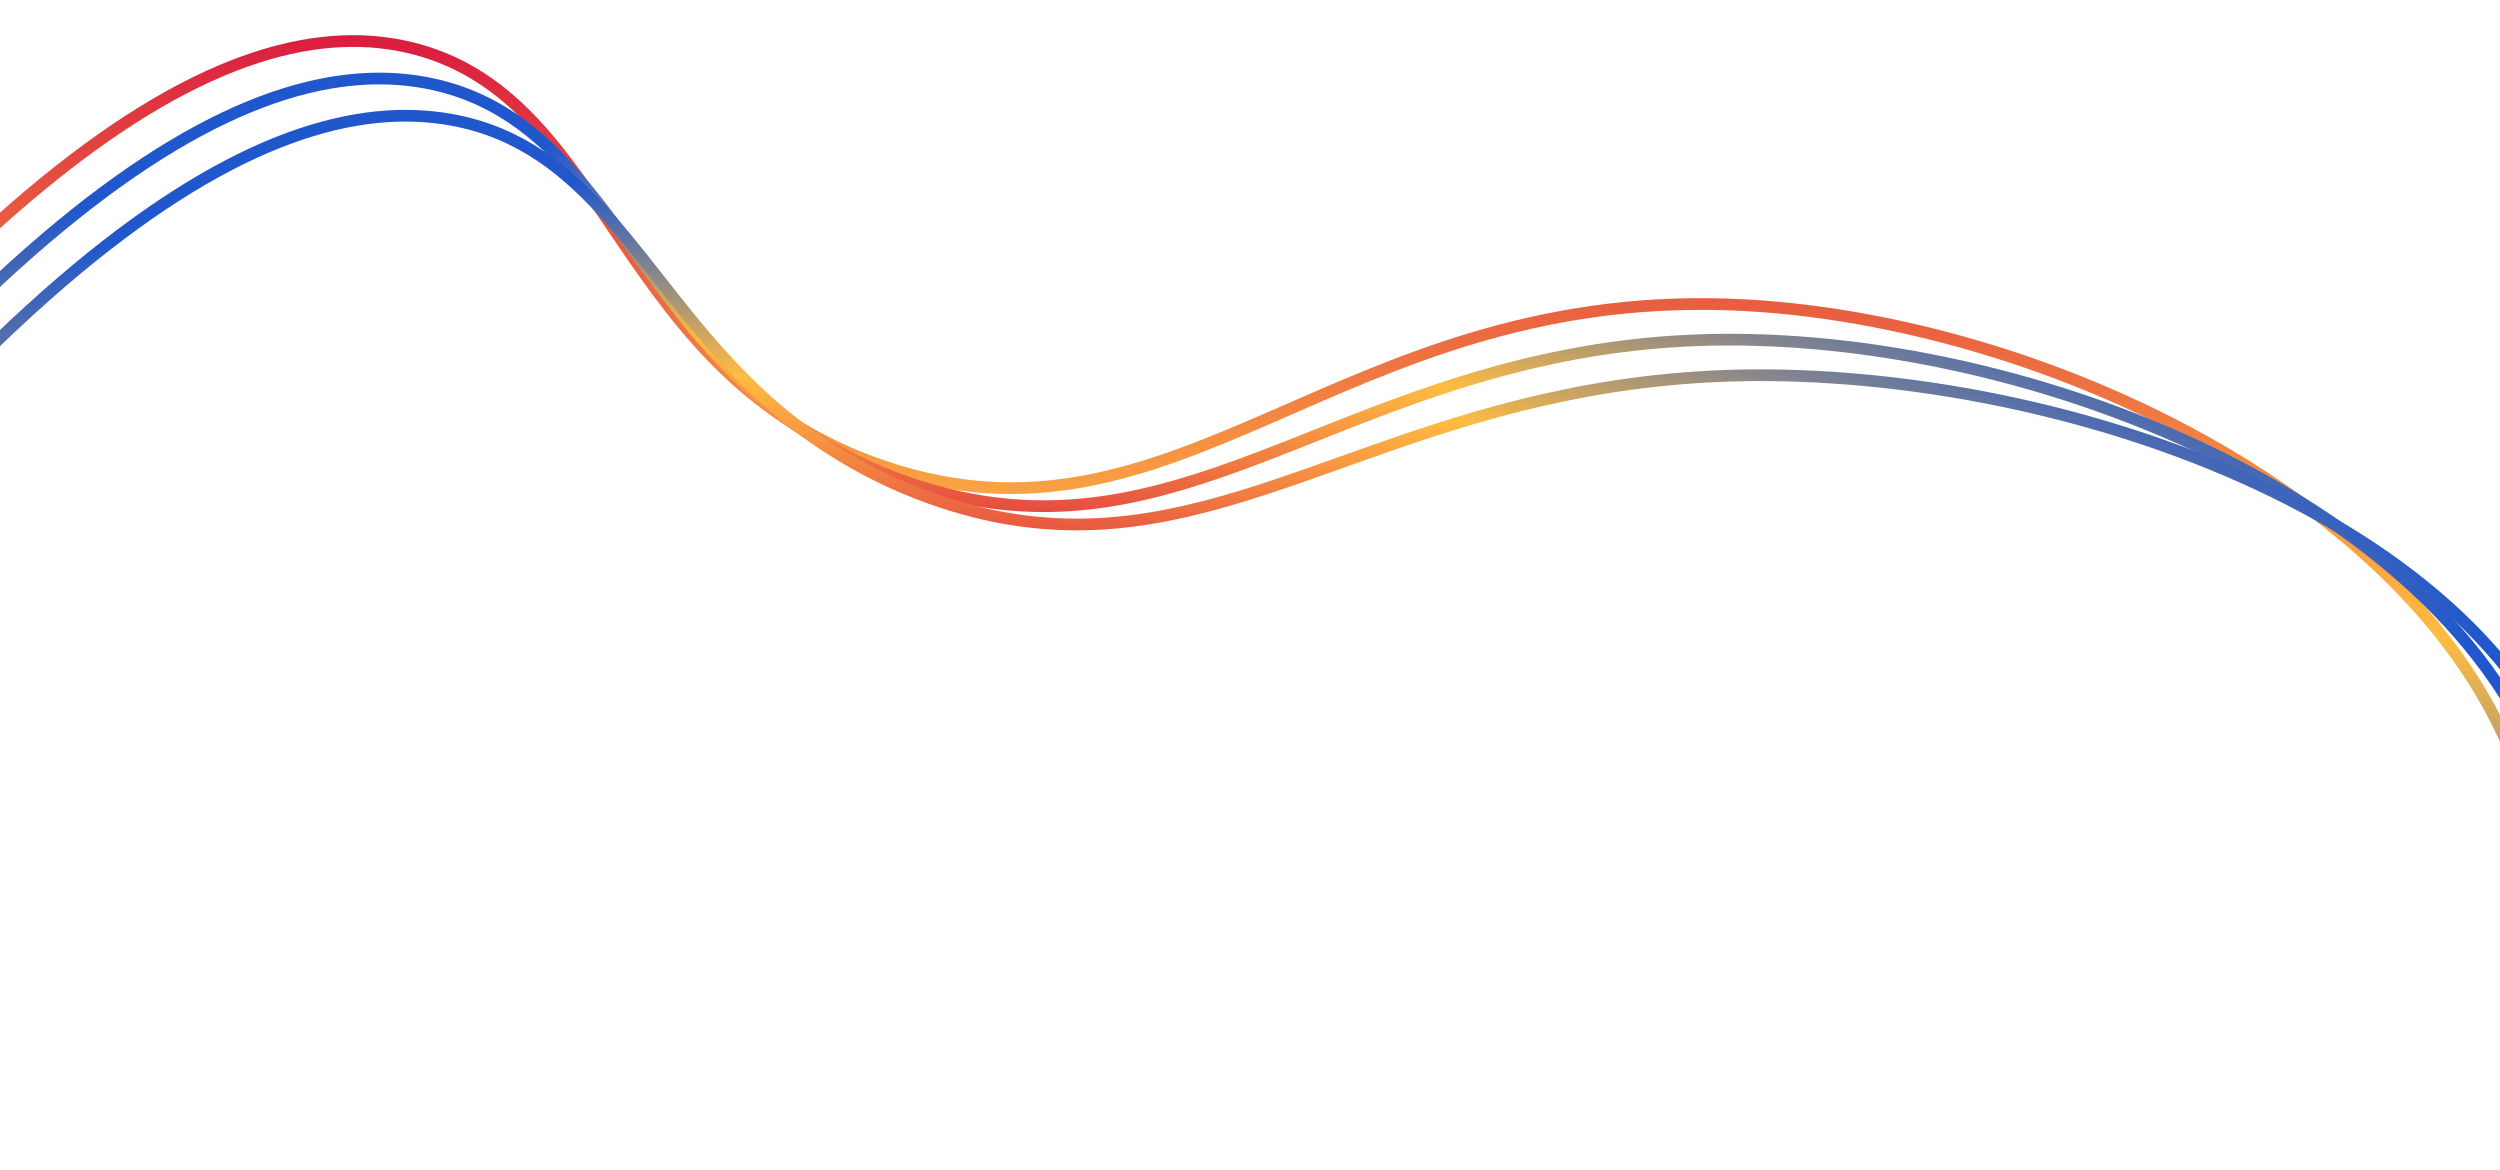 <svg width="1280" height="599" viewBox="0 0 1280 599" fill="none" xmlns="http://www.w3.org/2000/svg">
<path d="M1300.07 443.366C1284.54 277.178 1058.37 161.745 884.789 155.891C684.756 149.166 602.886 289.611 452.727 238.859C315.695 192.593 313.872 51.906 212.804 25.108C119.92 0.486 -32.358 78.505 -296 487.19" stroke="url(#paint0_linear_1_40574)" stroke-width="6" stroke-miterlimit="10"/>
<path d="M-285.183 506.333C-24.788 103.582 127.723 22.289 222.108 43.212C292.057 58.815 316.144 128.195 368.898 183.985C395.191 212.664 428.147 234.32 464.808 247.01C584.888 288.671 661.052 212.156 792.668 183.874C826.221 176.564 860.51 173.25 894.831 174C1069.24 177.235 1293.46 278.588 1312.83 438.927" stroke="url(#paint1_radial_1_40574)" stroke-width="6" stroke-miterlimit="10"/>
<path d="M-274.33 525.42C-17.183 128.63 135.476 44.089 231.162 61.331C301.499 74.01 327.346 140.216 380.336 193.304C407.333 221.028 440.262 242.179 476.611 255.147C594.909 297.326 670.687 228.731 802.683 202.066C836.231 195.218 870.393 191.887 904.622 192.124C1079.86 193.285 1302.14 279.985 1325.35 434.475" stroke="url(#paint2_radial_1_40574)" stroke-width="6" stroke-miterlimit="10"/>
<defs>
<linearGradient id="paint0_linear_1_40574" x1="521.461" y1="36.504" x2="499.102" y2="523.681" gradientUnits="userSpaceOnUse">
<stop stop-color="#DA1E40"/>
<stop offset="0.525" stop-color="#FFBC42"/>
<stop offset="0.93" stop-color="#2057CC"/>
</linearGradient>
<radialGradient id="paint1_radial_1_40574" cx="0" cy="0" r="1" gradientUnits="userSpaceOnUse" gradientTransform="translate(521.681 299.227) rotate(92.594) scale(243.88 796.664)">
<stop stop-color="#DA1E40"/>
<stop offset="0.525" stop-color="#FFBC42"/>
<stop offset="0.93" stop-color="#2057CC"/>
</radialGradient>
<radialGradient id="paint2_radial_1_40574" cx="0" cy="0" r="1" gradientUnits="userSpaceOnUse" gradientTransform="translate(532.835 318.25) rotate(92.594) scale(243.958 796.961)">
<stop stop-color="#DA1E40"/>
<stop offset="0.525" stop-color="#FFBC42"/>
<stop offset="0.93" stop-color="#2057CC"/>
</radialGradient>
</defs>
</svg>
